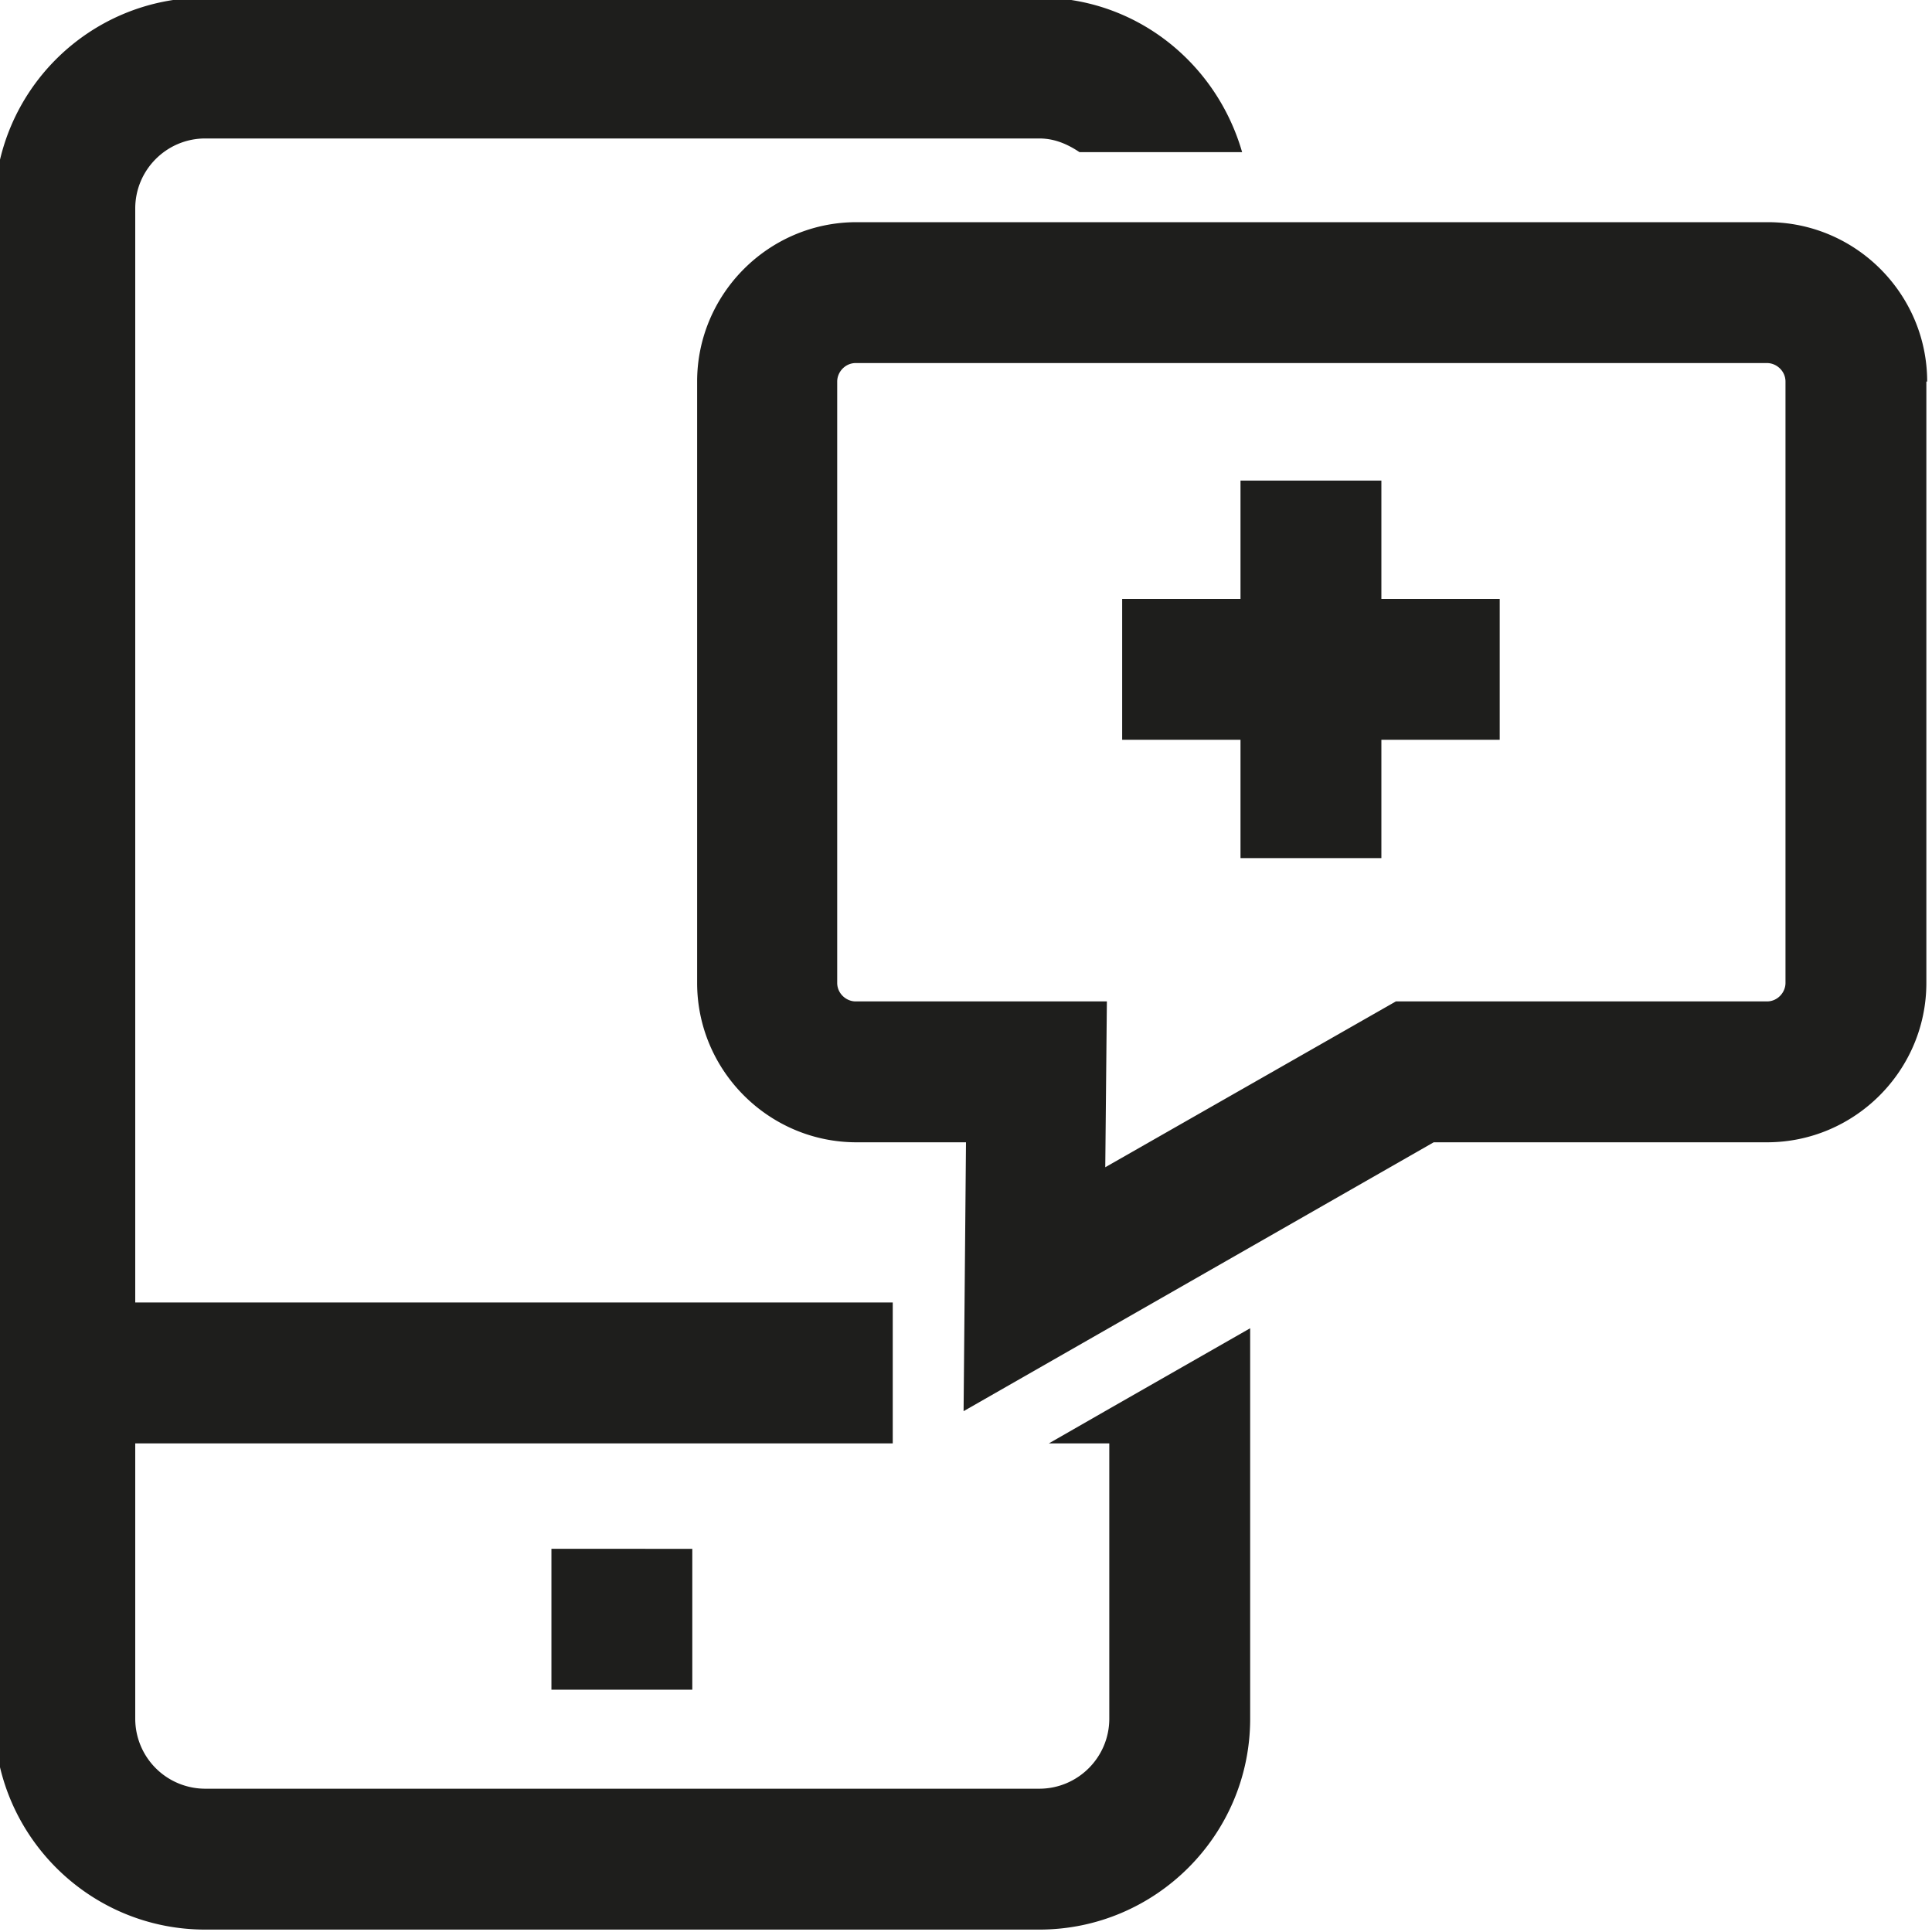 <svg viewBox="0 0 24 24" xmlns="http://www.w3.org/2000/svg">
  <path fill="#1e1e1c" d="M6.85 20.99v-1.75H8.6v1.75zm6.93-3.49-.75.43h.75v3.42c0 .48-.39.87-.87.87H2.55a.87.87 0 0 1-.87-.87v-3.42h9.41v-1.75H1.68V2.59c0-.48.39-.87.87-.87h10.36c.19 0 .35.07.5.17h2.02C15.11.78 14.11-.03 12.91-.03H2.55C1.1-.03-.07 1.14-.07 2.59v18.76c0 1.44 1.17 2.62 2.62 2.62h10.36c1.44 0 2.62-1.17 2.62-2.62V16.5zM23.93 4.74v7.47c0 1.09-.89 1.98-1.98 1.98h-4.14l-5.84 3.34.03-3.34h-1.36c-1.09 0-1.98-.89-1.98-1.98V4.74c0-1.09.89-1.98 1.98-1.98h11.32c1.09 0 1.98.89 1.98 1.98Zm-1.75 0c0-.13-.11-.23-.23-.23H10.63c-.13 0-.23.11-.23.23v7.47c0 .13.11.23.23.23h3.12l-.02 2.06 3.61-2.06h4.61c.13 0 .23-.11.23-.23zm-5.02 1.23h-1.75v1.47h-1.47v1.75h1.47v1.47h1.75V9.19h1.47V7.44h-1.47z"/>
</svg>
